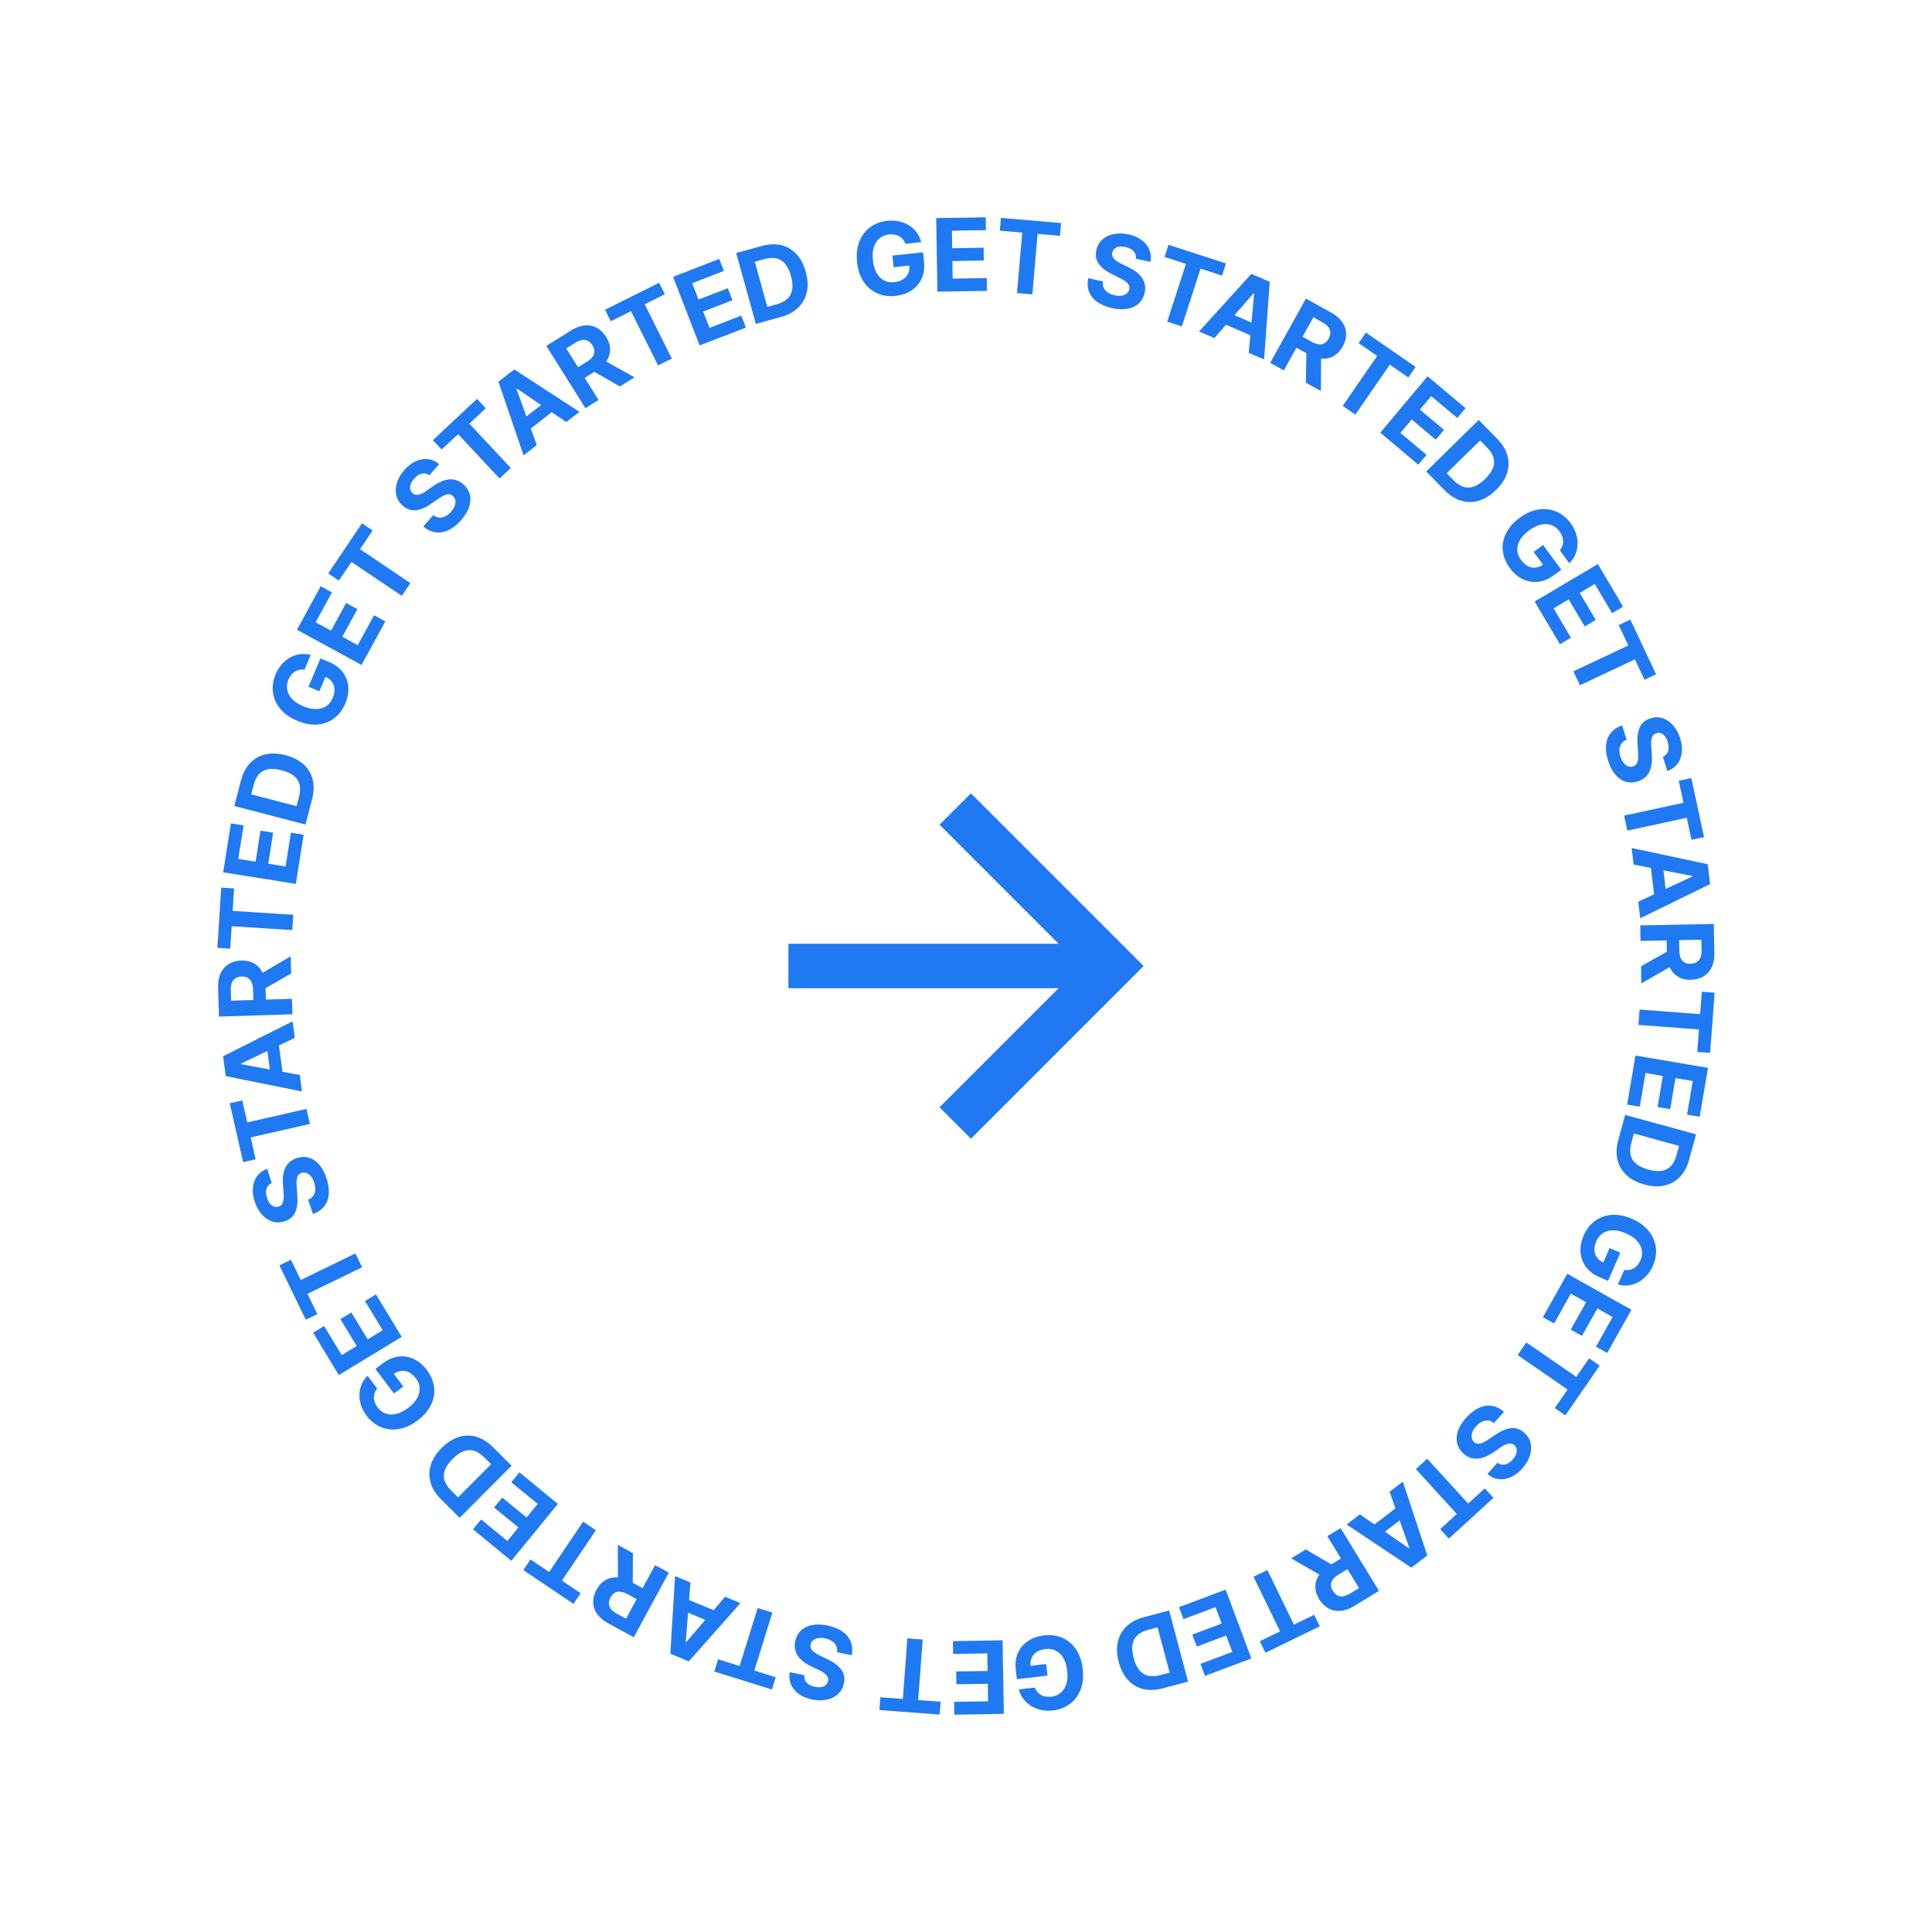 <svg id="eo1iermcbCF1" xmlns="http://www.w3.org/2000/svg" xmlns:xlink="http://www.w3.org/1999/xlink" viewBox="0 0 300 300" shape-rendering="geometricPrecision" text-rendering="geometricPrecision"><style><![CDATA[#eo1iermcbCF2_tr {animation: eo1iermcbCF2_tr__tr 4000ms linear infinite normal forwards}@keyframes eo1iermcbCF2_tr__tr { 0% {transform: translate(150px,150px) rotate(0deg)} 100% {transform: translate(150px,150px) rotate(360deg)}} #eo1iermcbCF63_to {animation: eo1iermcbCF63_to__to 4000ms linear infinite normal forwards}@keyframes eo1iermcbCF63_to__to { 0% {transform: translate(150px,150px);animation-timing-function: cubic-bezier(0.42,0,0.58,1)} 25% {transform: translate(154px,150px);animation-timing-function: cubic-bezier(0.42,0,0.58,1)} 50% {transform: translate(148.667px,150px);animation-timing-function: cubic-bezier(0.42,0,0.58,1)} 75% {transform: translate(153.333px,150px);animation-timing-function: cubic-bezier(0.42,0,0.58,1)} 100% {transform: translate(150px,150px)}}]]></style><g id="eo1iermcbCF2_tr" transform="translate(150,150) rotate(0)"><g transform="translate(-225.765,-387.995)"><path d="M216.38,275.85c-.11-.26-.24-.49-.4-.68s-.35-.35-.57-.48c-.22-.12-.46-.21-.72-.26s-.55-.06-.86-.03c-.58.06-1.07.26-1.48.59s-.7.79-.89,1.36-.24,1.26-.15,2.05c.08.79.27,1.45.57,1.98s.68.92,1.15,1.16s1.01.33,1.6.27c.54-.06,1-.2,1.36-.44.37-.23.63-.54.8-.92s.23-.81.17-1.29l.5.02-2.93.31-.19-1.81l4.75-.5.15,1.43c.11,1-.01,1.88-.36,2.64s-.87,1.37-1.57,1.84c-.7.46-1.52.75-2.48.85-1.06.11-2.02-.02-2.88-.41s-1.55-.99-2.1-1.81c-.54-.82-.88-1.83-1-3.03-.1-.92-.05-1.76.14-2.51s.5-1.4.93-1.96c.43-.55.95-1,1.57-1.33s1.3-.54,2.05-.61c.64-.07,1.25-.04,1.83.09.57.13,1.09.34,1.56.63s.86.66,1.18,1.1.55.94.69,1.49l-2.42.26Z" fill="#1f79f2"/><path d="M221.33,283.28l-.19-11.42l7.69-.12.03,1.99-5.28.09.04,2.72l4.88-.08.03,1.99-4.88.08.04,2.73l5.3-.09.03,1.99-7.69.12Z" fill="#1f79f2"/><path d="M231.02,273.81l.17-1.98l9.34.8-.17,1.98-3.48-.3-.81,9.39-2.38-.2.81-9.39-3.48-.3Z" fill="#1f79f2"/><path d="M252.14,278.16c.05-.45-.06-.83-.34-1.15s-.7-.54-1.26-.66c-.38-.08-.72-.1-1.01-.05s-.52.15-.7.31-.3.36-.35.6c-.05.2-.05.38.01.55s.16.33.3.47.31.28.51.4c.2.13.41.24.64.35l.95.46c.46.22.88.46,1.24.73s.67.57.91.9.4.69.49,1.09.08.83-.02,1.29c-.15.68-.46,1.23-.91,1.66-.45.42-1.03.7-1.74.83s-1.51.1-2.42-.1c-.9-.2-1.65-.51-2.26-.93s-1.03-.95-1.29-1.57-.3-1.34-.14-2.15l2.28.5c-.06.38-.02.71.12,1s.35.53.64.73.64.34,1.05.43c.4.09.76.11,1.08.06s.59-.16.8-.33.34-.39.4-.66c.06-.25.03-.48-.08-.68s-.29-.4-.55-.58-.58-.37-.96-.55l-1.15-.57c-.89-.44-1.55-.96-1.99-1.56-.44-.61-.56-1.32-.38-2.14.14-.68.46-1.23.93-1.65.48-.42,1.06-.71,1.77-.85.7-.14,1.46-.12,2.27.05.83.18,1.52.48,2.08.9s.95.92,1.19,1.5c.23.58.28,1.2.15,1.87l-2.26-.5Z" fill="#1f79f2"/><path d="M256.6,277.9l.61-1.89l8.92,2.89-.61,1.89-3.33-1.08-2.91,8.97-2.27-.74l2.91-8.97-3.32-1.07Z" fill="#1f79f2"/><path d="M264.33,290.49l-2.38-1.02l8.12-8.94l2.86,1.23-.88,12.05-2.38-1.02.84-9.22-.08-.04-6.1,6.96Zm1.62-4.19l5.62,2.41-.74,1.73-5.62-2.41.74-1.73Z" fill="#1f79f2"/><path d="M273,294.34l5.55-9.98l3.94,2.19c.75.42,1.32.91,1.71,1.48.39.56.58,1.17.59,1.82s-.17,1.3-.54,1.96-.83,1.15-1.38,1.47-1.17.45-1.85.4-1.41-.28-2.17-.71l-2.64-1.47.94-1.7l2.3,1.28c.4.22.77.35,1.1.39s.62-.02.87-.17.47-.39.65-.71c.18-.33.27-.65.27-.95-.01-.3-.11-.58-.31-.85s-.51-.51-.91-.74l-1.42-.79-4.59,8.25-2.11-1.17Zm7.91-1.55l-.04,5.92-2.33-1.29.1-5.89l2.27,1.26Z" fill="#1f79f2"/><path d="M286.73,291.28l1.13-1.64l7.72,5.33-1.13,1.64-2.88-1.99-5.35,7.76-1.96-1.36l5.35-7.76-2.88-1.98Z" fill="#1f79f2"/><path d="M290.1,305.18l7.33-8.75l5.9,4.94-1.28,1.53-4.05-3.39-1.75,2.09l3.74,3.14-1.28,1.53-3.74-3.14-1.75,2.09l4.06,3.4-1.28,1.53-5.9-4.97Z" fill="#1f79f2"/><path d="M300.07,314.1l-2.84-2.89l8.15-8l2.86,2.91c.8.82,1.33,1.68,1.59,2.59s.24,1.82-.05,2.74-.86,1.79-1.71,2.62-1.73,1.39-2.66,1.67c-.92.28-1.84.28-2.75.01-.92-.27-1.78-.82-2.59-1.65Zm.33-2.62l1.07,1.09c.5.51,1.01.85,1.54,1.02.52.17,1.06.16,1.62-.04s1.14-.6,1.75-1.19c.6-.59,1.01-1.16,1.22-1.71s.23-1.09.07-1.61-.49-1.04-.99-1.55l-1.08-1.1-5.2,5.09Z" fill="#1f79f2"/><path d="M317.98,323.45c.17-.22.3-.46.39-.69.09-.24.13-.48.12-.73s-.05-.5-.14-.76c-.09-.25-.23-.51-.41-.76-.35-.47-.77-.8-1.26-.98s-1.04-.21-1.62-.08c-.59.13-1.21.43-1.85.9s-1.12.97-1.42,1.49c-.31.53-.45,1.05-.42,1.58s.22,1.04.58,1.52c.32.44.68.76,1.07.96s.79.27,1.2.23c.41-.05.81-.21,1.2-.5l.23.44-1.74-2.37l1.46-1.08l2.83,3.85-1.16.85c-.81.59-1.63.94-2.46,1.02-.83.09-1.62-.06-2.38-.42-.75-.37-1.42-.94-1.98-1.71-.63-.86-1-1.76-1.1-2.69s.07-1.84.51-2.72s1.14-1.68,2.11-2.4c.75-.55,1.49-.93,2.24-1.14.74-.21,1.46-.27,2.16-.18s1.34.32,1.94.69s1.12.85,1.57,1.46c.38.52.66,1.06.84,1.62s.26,1.12.24,1.67-.13,1.08-.35,1.58c-.21.5-.53.95-.94,1.35l-1.46-2Z" fill="#1f79f2"/><path d="M314.06,331.4l9.82-5.82l3.92,6.62-1.71,1.01-2.69-4.54-2.34,1.39l2.49,4.2-1.71,1.01-2.49-4.2-2.35,1.39l2.7,4.56-1.71,1.01-3.93-6.63Z" fill="#1f79f2"/><path d="M327.12,335.06l1.8-.85l4,8.48-1.8.85-1.49-3.16-8.53,4.02-1.02-2.16l8.53-4.02-1.49-3.16Z" fill="#1f79f2"/><path d="M333.97,355.5c.42-.18.69-.47.82-.87s.11-.87-.06-1.43c-.12-.38-.27-.68-.46-.9s-.39-.38-.62-.45c-.23-.08-.46-.08-.69,0-.2.06-.35.15-.47.29s-.2.3-.25.49-.08.41-.09.64s0,.48.02.73l.08,1.05c.04.51.04.99-.01,1.44s-.16.87-.32,1.24c-.17.37-.4.7-.7.97s-.67.48-1.13.63c-.67.21-1.3.22-1.89.05s-1.12-.54-1.59-1.08-.84-1.26-1.13-2.14c-.28-.88-.39-1.69-.33-2.42.06-.74.3-1.37.71-1.9s1.01-.93,1.78-1.2l.71,2.22c-.36.14-.63.34-.81.61-.18.26-.29.57-.31.92s.03.73.16,1.12c.12.39.29.71.5.96s.43.43.69.52c.25.09.51.1.77.02.24-.08.43-.22.55-.41.12-.2.2-.45.22-.76.03-.31.03-.68,0-1.11l-.08-1.28c-.07-.99.05-1.82.35-2.51.3-.68.86-1.15,1.66-1.4.66-.21,1.29-.22,1.89-.02.61.2,1.15.56,1.62,1.1s.84,1.2,1.09,1.99c.26.81.35,1.56.26,2.25s-.32,1.29-.7,1.78-.9.85-1.54,1.07l-.7-2.21Z" fill="#1f79f2"/><path d="M336.44,359.23l1.95-.42l1.98,9.17-1.95.42-.74-3.42-9.22,1.99-.5-2.33l9.22-1.99-.74-3.42Z" fill="#1f79f2"/><path d="M329.43,372.24l-.31-2.57l11.81,2.52.38,3.09-10.85,5.3-.31-2.57l8.4-3.91-.01-.09-9.11-1.77Zm4.43-.71l.74,6.06-1.87.23-.74-6.06l1.87-.23Z" fill="#1f79f2"/><path d="M330.46,381.69l11.42-.23.09,4.5c.02.86-.12,1.6-.42,2.22-.29.62-.72,1.09-1.27,1.43-.55.33-1.21.51-1.96.52-.76.02-1.41-.13-1.96-.45s-.98-.78-1.28-1.39-.46-1.36-.48-2.23l-.06-3.02l1.94-.04.05,2.63c.01.46.08.84.21,1.14s.33.53.58.67c.26.15.57.21.95.21.38-.01.7-.09.95-.25s.45-.39.58-.7.19-.7.18-1.16l-.03-1.63-9.44.19-.05-2.41Zm5.32,6.06l-5.14,2.94-.05-2.66l5.14-2.88.05,2.6Z" fill="#1f79f2"/><path d="M340.02,391.99l1.99.15-.7,9.35-1.99-.15.26-3.49-9.4-.71.18-2.38l9.4.71.26-3.48Z" fill="#1f79f2"/><path d="M329.72,401.9l11.26,1.91-1.29,7.59-1.96-.33.88-5.21-2.68-.46-.82,4.82-1.96-.33.82-4.82-2.69-.46-.89,5.23-1.96-.33l1.29-7.61Z" fill="#1f79f2"/><path d="M327.05,415.03l1.07-3.91l11.01,3.01-1.08,3.94c-.3,1.11-.78,2-1.44,2.68s-1.46,1.12-2.39,1.33c-.94.21-1.98.16-3.12-.16-1.15-.31-2.08-.8-2.78-1.46-.71-.66-1.17-1.45-1.39-2.37-.23-.92-.19-1.94.12-3.06Zm2.42-1.03l-.4,1.48c-.19.69-.22,1.3-.11,1.84.12.54.4,1,.85,1.38s1.09.68,1.91.91c.81.22,1.51.29,2.09.19s1.06-.35,1.43-.75.65-.95.84-1.64l.41-1.48-7.02-1.93Z" fill="#1f79f2"/><path d="M327.98,435.2c.28.04.54.03.79-.01s.48-.13.7-.26.41-.29.58-.5.32-.45.45-.74c.23-.54.3-1.06.21-1.58s-.34-1-.75-1.45-.98-.83-1.71-1.14c-.73-.32-1.4-.48-2-.48-.61,0-1.13.14-1.58.43-.44.29-.79.71-1.03,1.26-.22.5-.31.97-.29,1.4s.16.82.4,1.15.59.59,1.04.79l-.26.42l1.17-2.7l1.67.72-1.91,4.38-1.32-.57c-.92-.4-1.63-.94-2.12-1.61-.49-.68-.77-1.43-.83-2.27s.1-1.7.48-2.57c.43-.98,1.02-1.75,1.78-2.3s1.63-.86,2.61-.93c.98-.06,2.03.14,3.13.62.85.37,1.55.82,2.11,1.36s.97,1.13,1.24,1.78.4,1.32.38,2.02-.17,1.39-.47,2.09c-.26.59-.58,1.11-.98,1.54s-.83.79-1.32,1.05-1,.42-1.54.49c-.54.06-1.09.02-1.63-.13l1-2.26Z" fill="#1f79f2"/><path d="M319.13,435.79l9.96,5.58-3.76,6.71-1.74-.97l2.58-4.61-2.37-1.33-2.39,4.26-1.74-.97l2.39-4.26-2.38-1.33-2.59,4.63-1.74-.97l3.78-6.74Z" fill="#1f79f2"/><path d="M322.52,448.92l1.64,1.13-5.33,7.72-1.64-1.13l1.99-2.88-7.76-5.35l1.35-1.96l7.76,5.35l1.99-2.88Z" fill="#1f79f2"/><path d="M308.28,465.13c.36.27.75.36,1.16.28s.81-.34,1.2-.77c.26-.29.45-.58.55-.85s.13-.53.08-.77-.16-.44-.34-.6c-.15-.14-.31-.23-.48-.26-.18-.03-.36-.02-.56.03s-.39.13-.6.24-.41.24-.62.39l-.87.6c-.42.29-.83.53-1.25.72-.42.18-.83.3-1.23.34-.41.04-.8.01-1.19-.11s-.76-.34-1.11-.66c-.52-.47-.85-1.01-.99-1.61s-.1-1.24.13-1.92.66-1.36,1.28-2.05c.62-.68,1.26-1.19,1.93-1.5.67-.32,1.33-.43,2-.34s1.31.4,1.93.94l-1.56,1.73c-.3-.24-.61-.37-.93-.39s-.64.04-.95.2c-.32.16-.61.39-.89.7-.27.3-.47.61-.58.91s-.15.59-.1.86.17.49.37.68c.19.17.4.26.63.26.23.01.49-.06.77-.19s.6-.32.96-.56l1.06-.71c.82-.56,1.6-.88,2.34-.96s1.43.16,2.05.73c.52.46.84,1,.97,1.62s.09,1.28-.13,1.96-.61,1.33-1.17,1.95c-.57.63-1.17,1.08-1.81,1.36s-1.27.37-1.89.29-1.19-.35-1.7-.8l1.54-1.74Z" fill="#1f79f2"/><path d="M306.32,469.11l1.34,1.47-6.92,6.33-1.34-1.47l2.58-2.36-6.36-6.96l1.76-1.61l6.36,6.96l2.58-2.36Z" fill="#1f79f2"/><path d="M291.54,469.63l2.06-1.57l3.79,11.47-2.47,1.89-10.05-6.7l2.06-1.57l7.61,5.27.07-.05-3.07-8.74Zm2.85,3.48l-4.86,3.7-1.14-1.5l4.86-3.7l1.14,1.5Z" fill="#1f79f2"/><path d="M281.39,482.93l-5.13-2.95l2.27-1.39l5.08,2.98-2.22,1.36Zm2.54-7.65l5.96,9.74-3.84,2.35c-.74.45-1.44.7-2.13.76s-1.31-.07-1.87-.38c-.57-.31-1.05-.79-1.44-1.43-.4-.65-.6-1.29-.6-1.92s.18-1.24.56-1.81.94-1.08,1.69-1.54l2.57-1.57l1.01,1.65-2.24,1.37c-.39.24-.69.49-.88.76s-.29.55-.29.84.1.6.3.92.43.56.69.7.56.19.9.15c.33-.04.7-.19,1.09-.43l1.39-.85-4.93-8.06l2.06-1.25Z" fill="#1f79f2"/><path d="M279.83,488.74l.87,1.79-8.44,4.1-.87-1.79l3.14-1.53-4.12-8.48l2.15-1.04l4.12,8.48l3.15-1.53Z" fill="#1f79f2"/><path d="M266.08,484.83l4,10.69-7.21,2.7-.7-1.86l4.95-1.85-.95-2.55-4.57,1.71-.7-1.86l4.57-1.71-.96-2.55-4.97,1.86-.7-1.86l7.24-2.72Z" fill="#1f79f2"/><path d="M253.4,489.11l3.91-1.04l2.93,11.04-3.94,1.05c-1.11.29-2.12.33-3.04.1s-1.7-.7-2.35-1.4c-.65-.71-1.13-1.63-1.43-2.78-.31-1.15-.35-2.2-.14-3.14s.67-1.74,1.35-2.4s1.59-1.14,2.71-1.43Zm2.11,1.58l-1.48.39c-.69.18-1.24.46-1.65.83s-.66.85-.76,1.43-.04,1.29.18,2.11.51,1.45.89,1.9.83.74,1.37.86s1.15.09,1.84-.1l1.49-.39-1.88-7.03Z" fill="#1f79f2"/><path d="M236.43,500.04c.11.26.25.49.41.68s.36.35.57.47.46.21.73.25.55.05.86.02c.58-.07,1.07-.27,1.47-.61s.7-.8.88-1.37c.18-.58.22-1.26.13-2.05s-.29-1.45-.6-1.97c-.3-.53-.69-.91-1.17-1.15s-1.01-.32-1.61-.25c-.54.06-1,.21-1.36.45s-.63.55-.79.93-.22.81-.16,1.29l-.5-.01l2.92-.34.21,1.8-4.75.56-.17-1.43c-.12-1-.01-1.88.33-2.64s.85-1.38,1.55-1.85c.69-.47,1.52-.76,2.47-.88c1.06-.12,2.02,0,2.88.38s1.56.97,2.12,1.79c.55.82.9,1.82,1.04,3.02.11.92.07,1.76-.11,2.51s-.49,1.41-.91,1.97-.94,1.01-1.55,1.34c-.61.34-1.29.55-2.04.64-.64.08-1.25.05-1.83-.07s-1.1-.33-1.57-.62-.87-.65-1.2-1.09c-.33-.43-.56-.93-.71-1.48l2.46-.29Z" fill="#1f79f2"/><path d="M231.44,492.7l.2,11.42-7.69.13-.03-1.99l5.28-.09-.05-2.72-4.88.08-.03-1.99l4.88-.08-.05-2.73-5.3.09-.03-1.99l7.7-.13Z" fill="#1f79f2"/><path d="M221.82,502.24l-.15,1.99-9.35-.7.15-1.99l3.49.26.7-9.4l2.38.18-.7,9.4l3.48.26Z" fill="#1f79f2"/><path d="M200.67,498.13c-.05.45.07.83.35,1.14s.7.53,1.27.65c.39.08.72.09,1.01.04s.52-.16.7-.32.29-.36.34-.6c.05-.2.04-.38-.02-.55s-.16-.32-.3-.46-.31-.27-.51-.4c-.2-.12-.41-.24-.65-.34l-.95-.45c-.46-.21-.88-.45-1.25-.72s-.68-.56-.92-.89-.41-.69-.5-1.08-.09-.83,0-1.29c.15-.68.44-1.24.89-1.67s1.02-.71,1.73-.85c.7-.14,1.51-.12,2.42.07.9.19,1.66.49,2.27.91s1.04.93,1.3,1.56c.26.62.32,1.34.17,2.14l-2.29-.48c.05-.38.01-.71-.13-1s-.36-.53-.65-.72-.65-.33-1.06-.42c-.4-.08-.76-.1-1.08-.04s-.58.17-.79.34-.34.39-.39.66c-.05.25-.02.48.09.68s.3.39.55.57c.26.18.58.36.97.54l1.15.56c.89.43,1.56.94,2.01,1.54s.58,1.31.4,2.14c-.14.68-.44,1.23-.91,1.66s-1.06.72-1.76.87-1.46.14-2.27-.03c-.83-.17-1.53-.47-2.09-.88s-.96-.91-1.2-1.49-.3-1.2-.17-1.87l2.27.48Z" fill="#1f79f2"/><path d="M196.22,498.44l-.59,1.9-8.95-2.79.59-1.9l3.34,1.04l2.81-9l2.28.71-2.81,9l3.33,1.04Z" fill="#1f79f2"/><path d="M188.35,485.94l2.39.99-8.02,9.04-2.87-1.19.74-12.05l2.39.99-.73,9.23.08.03l6.02-7.04Zm-1.57,4.21l-5.64-2.34.72-1.74l5.64,2.34-.72,1.74Z" fill="#1f79f2"/><path d="M179.62,482.18l-5.44,10.04-3.96-2.15c-.76-.41-1.33-.9-1.73-1.46s-.6-1.16-.61-1.81c-.02-.65.16-1.3.51-1.96.36-.67.82-1.16,1.36-1.48.55-.32,1.16-.46,1.84-.42s1.41.27,2.18.69l2.65,1.44-.92,1.71-2.31-1.25c-.41-.22-.77-.35-1.1-.38s-.62.02-.87.17-.47.39-.65.72-.27.65-.26.95.12.58.32.85.51.51.92.73l1.43.77l4.5-8.3l2.14,1.14Zm-7.9,1.63l-.02-5.92l2.34,1.27-.03,5.89-2.29-1.24Z" fill="#1f79f2"/><path d="M165.92,485.39l-1.11,1.65-7.78-5.24l1.11-1.65l2.9,1.95l5.27-7.82l1.98,1.33-5.27,7.82l2.9,1.96Z" fill="#1f79f2"/><path d="M162.39,471.52l-7.23,8.83-5.95-4.88l1.26-1.54l4.08,3.35l1.72-2.11-3.78-3.09l1.26-1.54l3.78,3.09l1.73-2.11-4.1-3.36l1.26-1.54l5.97,4.9Z" fill="#1f79f2"/><path d="M152.33,462.73l2.87,2.86-8.06,8.09-2.89-2.88c-.81-.81-1.35-1.67-1.62-2.58s-.26-1.82.03-2.74c.28-.92.84-1.8,1.68-2.64s1.72-1.41,2.64-1.7s1.84-.3,2.75-.04c.91.27,1.78.81,2.6,1.63Zm-.3,2.62l-1.09-1.08c-.51-.5-1.02-.84-1.55-1s-1.07-.14-1.62.06c-.55.21-1.13.61-1.73,1.21s-.99,1.17-1.2,1.73c-.2.55-.22,1.09-.05,1.61s.5,1.04,1.01,1.54l1.09,1.09l5.14-5.16Z" fill="#1f79f2"/><path d="M134.32,453.59c-.17.23-.3.46-.38.7s-.12.48-.12.73.05.5.15.76c.09.25.23.5.42.75.35.47.77.79,1.27.96.5.18,1.04.2,1.63.06s1.2-.44,1.84-.92s1.1-.98,1.4-1.51.43-1.06.4-1.59-.23-1.03-.59-1.51c-.33-.44-.69-.75-1.08-.94s-.79-.26-1.2-.21-.81.22-1.2.51l-.24-.44l1.77,2.35-1.45,1.09-2.88-3.82l1.15-.87c.8-.6,1.62-.95,2.45-1.05s1.62.04,2.38.4s1.43.92,2,1.69c.64.85,1.02,1.75,1.13,2.68s-.05,1.84-.48,2.73-1.12,1.69-2.08,2.42c-.74.56-1.48.95-2.22,1.17s-1.46.29-2.16.21-1.35-.31-1.95-.66c-.6-.36-1.13-.84-1.58-1.44-.39-.52-.68-1.05-.86-1.61-.19-.56-.27-1.11-.26-1.67.01-.55.12-1.08.33-1.58s.52-.96.92-1.36l1.49,1.97Z" fill="#1f79f2"/><path d="M138.14,445.58l-9.76,5.93-3.99-6.58l1.7-1.03l2.74,4.51l2.33-1.41-2.54-4.17l1.7-1.03l2.54,4.17l2.33-1.42-2.75-4.53l1.7-1.03l4,6.59Z" fill="#1f79f2"/><path d="M125.04,442.05l-1.79.87-4.1-8.44l1.79-.87l1.53,3.14l8.48-4.12l1.04,2.15-8.48,4.12l1.53,3.15Z" fill="#1f79f2"/><path d="M117.96,421.7c-.41.18-.68.48-.81.88s-.1.88.08,1.42c.12.37.28.67.47.9s.4.37.63.45.46.07.69,0c.2-.06.35-.16.47-.29s.2-.3.25-.5.08-.41.09-.64s0-.48-.03-.73l-.09-1.05c-.05-.51-.05-.99-.01-1.44s.15-.87.31-1.24c.16-.38.39-.7.69-.98s.67-.49,1.12-.65c.66-.22,1.29-.24,1.89-.07s1.13.53,1.6,1.06c.47.54.86,1.25,1.15,2.13s.41,1.68.36,2.42-.28,1.37-.69,1.91-1,.94-1.77,1.22l-.74-2.22c.35-.15.62-.35.8-.62s.28-.57.3-.93c.02-.35-.04-.73-.17-1.12s-.3-.71-.51-.96-.44-.42-.69-.51-.51-.09-.77-.01c-.24.08-.42.22-.54.42s-.19.45-.22.76-.02.68.02,1.11l.1,1.28c.08.99-.03,1.82-.32,2.51-.3.69-.85,1.16-1.65,1.42-.65.22-1.29.24-1.89.05-.61-.19-1.15-.55-1.63-1.08s-.85-1.19-1.12-1.98c-.27-.8-.36-1.55-.29-2.25.08-.69.3-1.29.68-1.79s.89-.86,1.53-1.08l.71,2.2Z" fill="#1f79f2"/><path d="M115.46,418.01l-1.94.44-2.08-9.14l1.94-.44.78,3.41l9.19-2.09.53,2.33-9.19,2.09.77,3.4Z" fill="#1f79f2"/><path d="M122.32,404.92l.34,2.56-11.84-2.39-.41-3.08l10.79-5.42.34,2.56-8.35,4l.01.09l9.12,1.68Zm-4.43.76l-.81-6.06l1.87-.25.81,6.06-1.87.25Z" fill="#1f79f2"/><path d="M121.18,395.49l-11.41.36-.14-4.5c-.03-.86.1-1.6.39-2.22s.71-1.1,1.25-1.44c.55-.34,1.2-.52,1.95-.54.76-.02,1.41.12,1.97.43.55.31.99.77,1.3,1.38s.48,1.35.5,2.23l.09,3.01-1.94.06-.08-2.62c-.01-.46-.09-.84-.23-1.14s-.33-.52-.59-.67-.57-.21-.95-.2-.7.1-.95.26-.45.39-.57.7c-.13.31-.18.7-.17,1.16l.05,1.63l9.44-.29.09,2.4Zm-5.38-6l5.1-3l.08,2.66-5.11,2.94-.07-2.6Z" fill="#1f79f2"/><path d="M111.51,385.31l-1.99-.13.6-9.36l1.99.13-.22,3.49l9.41.6-.15,2.38-9.41-.6-.23,3.49Z" fill="#1f79f2"/><path d="M121.7,375.24l-11.28-1.79l1.2-7.6l1.97.31-.83,5.21l2.69.43.76-4.82l1.97.31-.76,4.82l2.69.43.83-5.24l1.97.31-1.21,7.63Z" fill="#1f79f2"/><path d="M124.22,362.11l-1.02,3.92-11.05-2.88l1.03-3.95c.29-1.11.76-2.01,1.41-2.7s1.44-1.14,2.38-1.36s1.98-.18,3.13.12s2.08.77,2.8,1.42c.71.65,1.19,1.44,1.42,2.36.22.92.19,1.95-.1,3.07Zm-2.41,1.06l.39-1.48c.18-.69.21-1.3.09-1.84s-.41-.99-.87-1.37c-.46-.37-1.1-.67-1.92-.88s-1.52-.27-2.1-.16-1.05.36-1.42.77-.64.96-.82,1.65l-.39,1.49l7.04,1.82Z" fill="#1f79f2"/><path d="M123.06,341.97c-.28-.03-.54-.03-.79.02s-.48.14-.69.27-.41.3-.58.51-.32.46-.44.74c-.23.54-.29,1.07-.2,1.58.1.52.35,1,.76,1.44s.99.81,1.72,1.12s1.4.46,2.01.45s1.13-.16,1.57-.45.78-.72,1.01-1.27c.21-.5.3-.97.27-1.41-.03-.43-.17-.81-.42-1.14s-.6-.59-1.05-.78l.26-.42-1.14,2.71-1.68-.71l1.85-4.4l1.33.56c.93.39,1.64.92,2.14,1.59s.78,1.42.85,2.26-.08,1.7-.45,2.58c-.42.99-1,1.76-1.75,2.32s-1.62.88-2.6.96-2.03-.12-3.14-.59c-.85-.36-1.56-.8-2.13-1.33s-.99-1.12-1.26-1.76-.41-1.32-.4-2.02.16-1.4.45-2.09c.25-.6.57-1.11.96-1.56.39-.44.83-.79,1.31-1.06s1-.44,1.54-.51s1.09-.03,1.64.11l-.95,2.28Z" fill="#1f79f2"/><path d="M131.9,341.25l-10.02-5.47l3.68-6.75l1.75.95-2.53,4.64l2.39,1.3l2.34-4.29l1.75.95-2.34,4.29l2.39,1.31l2.54-4.65l1.75.95-3.7,6.77Z" fill="#1f79f2"/><path d="M128.38,328.15l-1.65-1.11l5.24-7.78l1.65,1.11-1.95,2.9l7.82,5.27-1.33,1.98-7.82-5.27-1.96,2.9Z" fill="#1f79f2"/><path d="M142.43,311.8c-.37-.26-.76-.35-1.17-.26s-.81.35-1.19.79c-.26.3-.44.58-.54.86s-.12.53-.07.77.17.43.35.6c.15.14.31.23.49.26s.36.02.55-.03.39-.14.6-.25.41-.24.62-.39l.86-.61c.41-.3.83-.54,1.24-.73s.82-.31,1.23-.36.8-.02,1.19.1.76.33,1.12.64c.52.47.86,1,1.01,1.6s.11,1.24-.11,1.92c-.23.68-.65,1.37-1.26,2.07-.61.69-1.25,1.2-1.91,1.52s-1.33.45-2,.36c-.67-.08-1.32-.39-1.95-.92l1.55-1.75c.3.23.62.36.94.38s.64-.05.95-.21.61-.4.88-.71.46-.61.57-.92.14-.59.09-.86-.18-.49-.38-.67c-.19-.17-.4-.26-.63-.26s-.49.06-.77.2c-.28.13-.6.33-.95.57l-1.06.73c-.81.57-1.59.9-2.33.98-.74.09-1.43-.15-2.06-.71-.52-.45-.85-.99-.99-1.61s-.1-1.27.11-1.96c.21-.68.6-1.34,1.15-1.96.56-.64,1.16-1.1,1.8-1.38s1.27-.39,1.89-.31s1.19.34,1.71.78l-1.53,1.73Z" fill="#1f79f2"/><path d="M144.34,307.8l-1.36-1.45l6.85-6.41l1.36,1.45-2.55,2.39l6.44,6.88-1.74,1.63-6.44-6.88-2.56,2.39Z" fill="#1f79f2"/><path d="M159.11,307.11l-2.04,1.59-3.91-11.43l2.45-1.91l10.13,6.58-2.04,1.59-7.67-5.19-.07.05l3.15,8.72Zm-2.89-3.44l4.82-3.76l1.16,1.49-4.82,3.76-1.16-1.49Z" fill="#1f79f2"/><path d="M166.67,301.38l-6.07-9.67l3.82-2.39c.73-.46,1.44-.72,2.12-.79.68-.06,1.31.05,1.88.36.57.3,1.06.77,1.46,1.41s.61,1.28.62,1.92c.01.63-.17,1.24-.54,1.81s-.93,1.09-1.67,1.56l-2.56,1.6-1.03-1.64l2.22-1.4c.39-.25.68-.5.87-.77s.28-.55.28-.84c-.01-.29-.11-.6-.31-.92s-.44-.55-.7-.69c-.27-.14-.56-.19-.9-.14-.33.05-.69.2-1.09.44l-1.38.87l5.02,8-2.04,1.28Zm2.46-7.68l5.16,2.89-2.26,1.42-5.11-2.93l2.21-1.38Z" fill="#1f79f2"/><path d="M170.61,287.87l-.89-1.78l8.39-4.19.89,1.78-3.13,1.56l4.21,8.43-2.13,1.07-4.21-8.43-3.13,1.56Z" fill="#1f79f2"/><path d="M184.4,291.63l-4.12-10.65l7.17-2.78.72,1.86-4.92,1.91.98,2.54l4.55-1.76.72,1.86-4.55,1.76.98,2.54l4.94-1.91.72,1.86-7.19,2.77Z" fill="#1f79f2"/><path d="M197.04,287.21l-3.9,1.08-3.06-11l3.93-1.09c1.11-.31,2.12-.35,3.04-.14.92.22,1.71.68,2.37,1.38s1.15,1.62,1.46,2.76c.32,1.15.38,2.19.17,3.13-.2.94-.65,1.75-1.33,2.41-.67.67-1.57,1.16-2.68,1.47Zm-2.13-1.56l1.48-.41c.69-.19,1.23-.47,1.64-.85.4-.38.65-.86.75-1.44.09-.58.03-1.29-.2-2.11-.23-.81-.53-1.44-.91-1.89s-.84-.73-1.38-.84-1.15-.07-1.84.12l-1.48.41l1.94,7.01Z" fill="#1f79f2"/></g></g><g id="eo1iermcbCF63_to" transform="translate(150,150)"><path d="M16.172,11L10.808,5.636l1.414-1.414L20,12l-7.778,7.778-1.414-1.414L16.172,13L4,13v-2h12.172Z" transform="scale(3.447,3.447) translate(-12,-12)" fill="#1f79f2"/></g></svg>